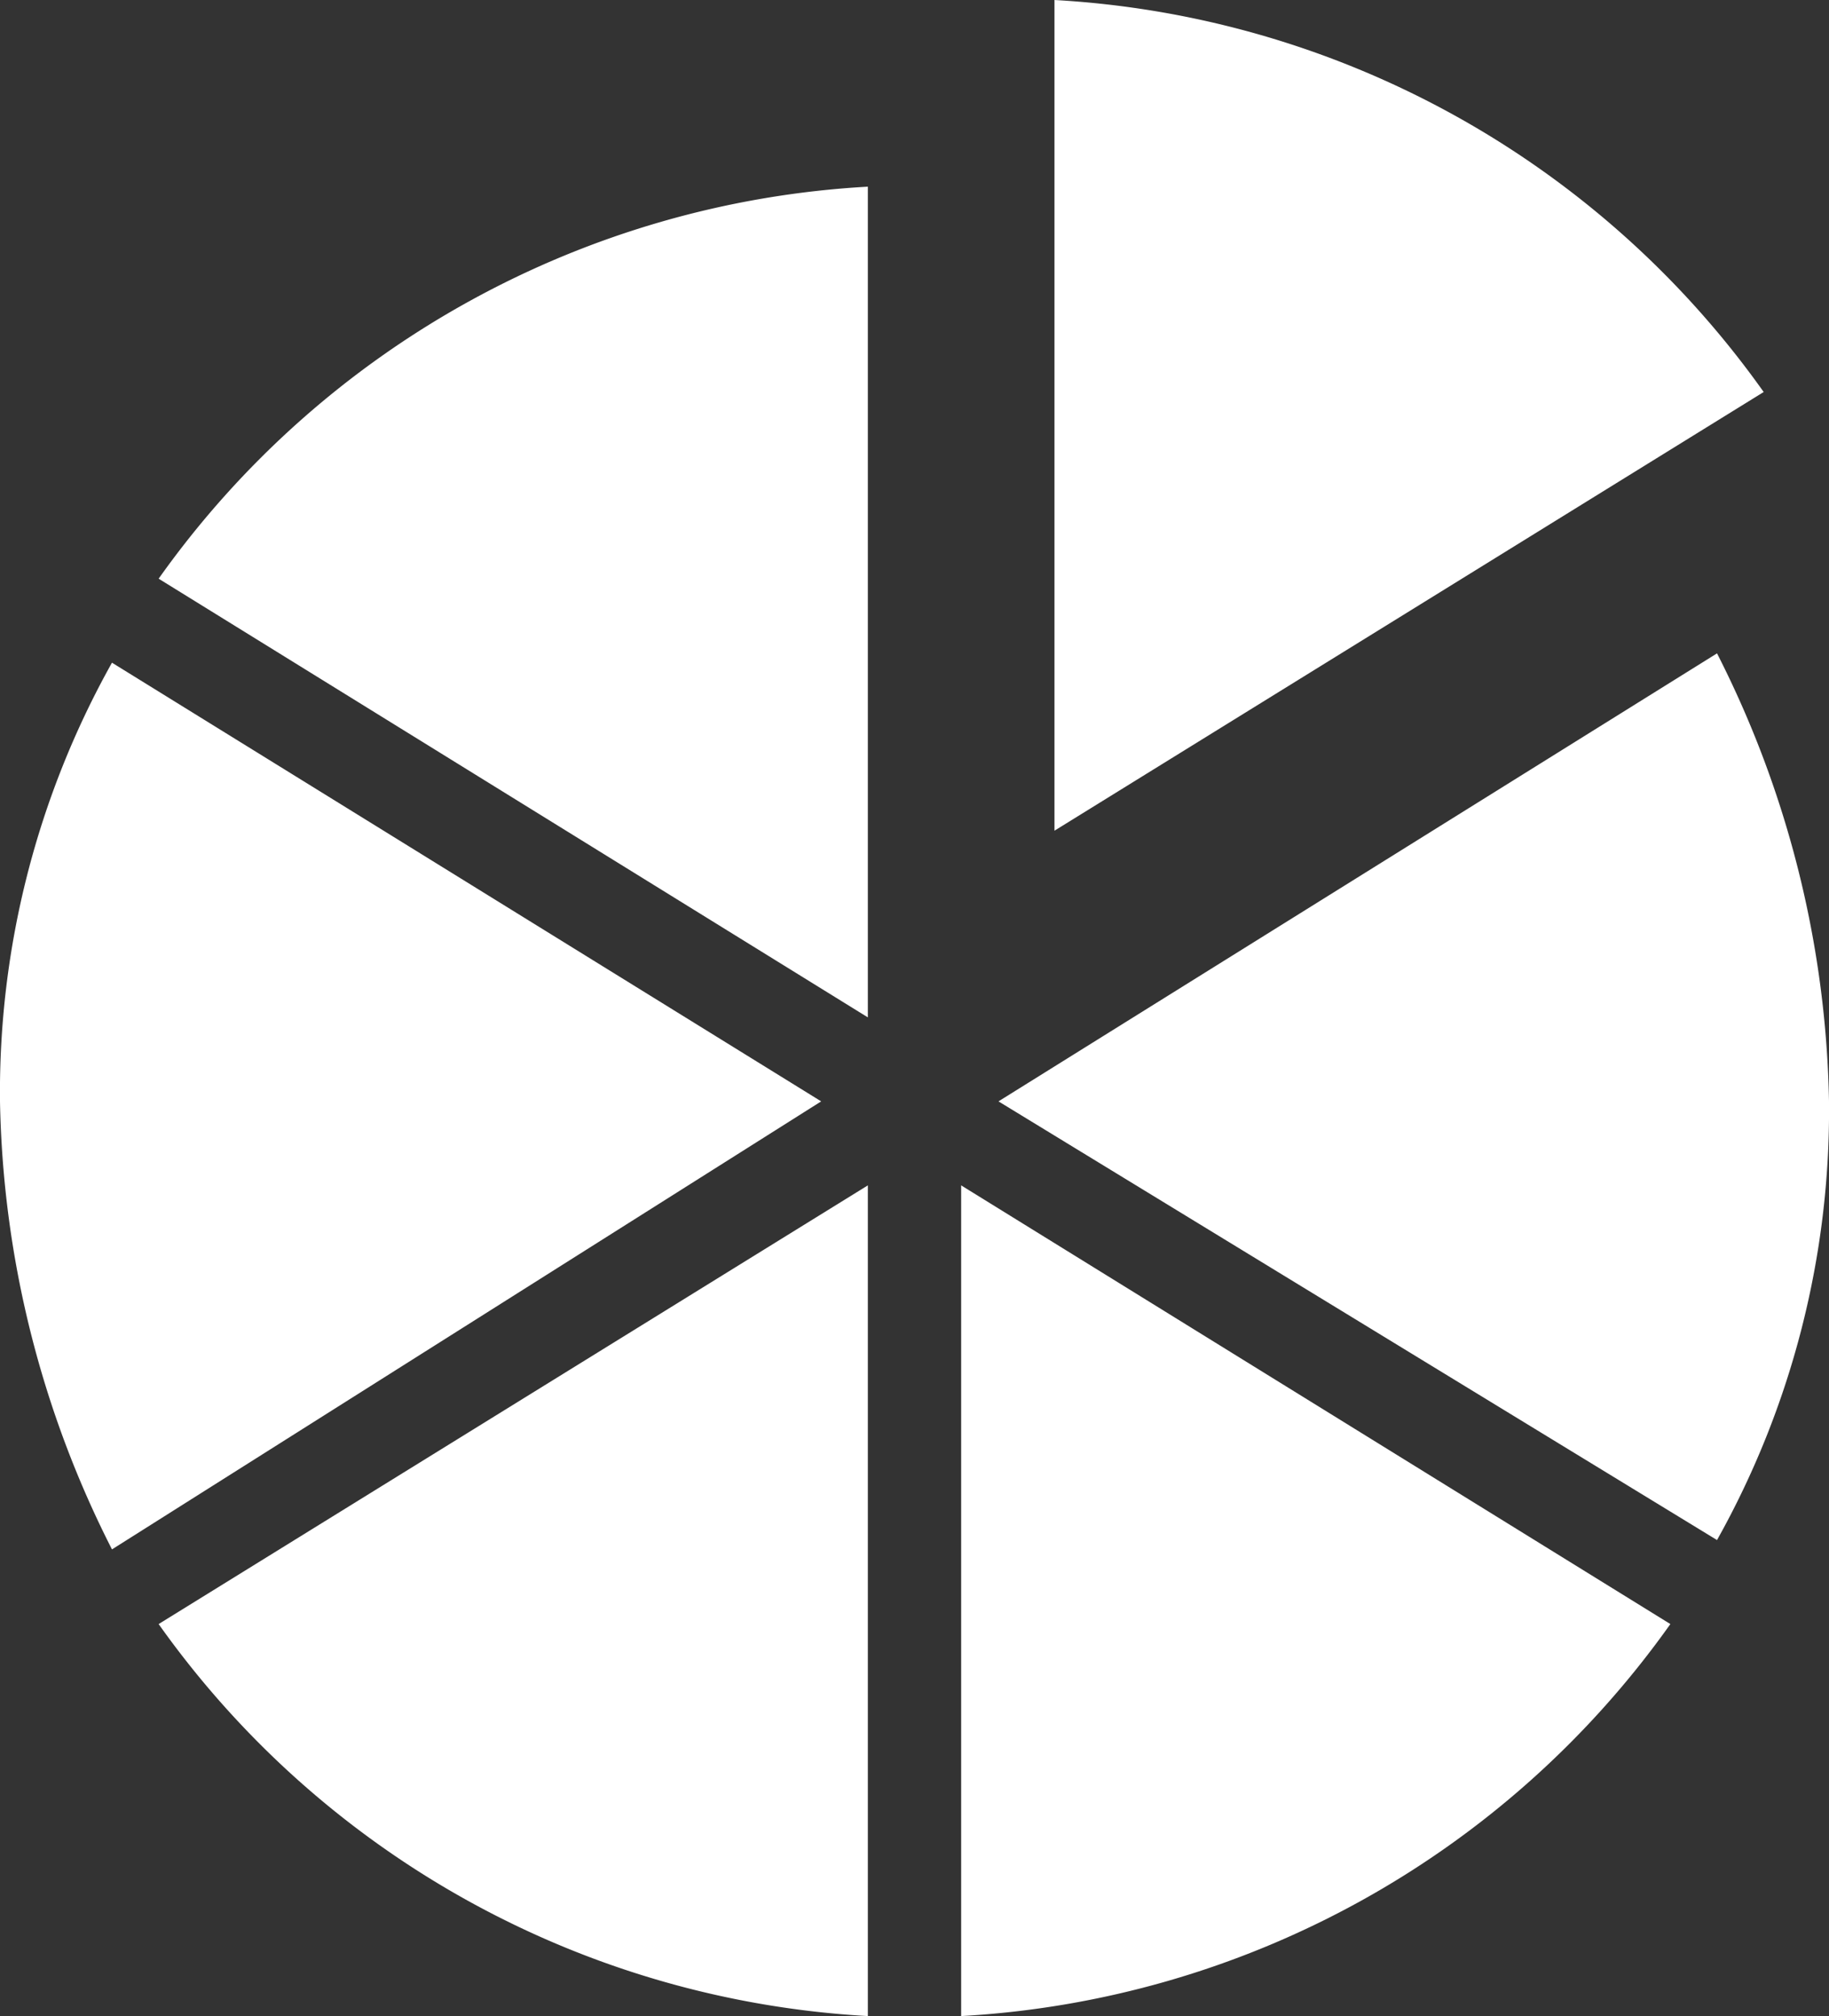 <svg viewBox="0 0 19.6 21.6" xmlns="http://www.w3.org/2000/svg"><rect x="0" y="0" width="19.6" height="21.6" fill="#333333" stroke="none"/><path d="m11.3 0v8.9l7.6-4.7a10 10 0 0 0 -7.6-4.2zm7.1 7-7.7 4.8 7.7 4.7a9.42 9.42 0 0 0 1.2-4.7 11 11 0 0 0 -1.2-4.8zm-16.7-.8 7.6 4.7v-8.9a10 10 0 0 0 -7.6 4.2zm-.5.9a9.42 9.42 0 0 0 -1.2 4.7 11 11 0 0 0 1.2 4.8l7.6-4.8zm9.1 14.5a10 10 0 0 0 7.6-4.2l-7.6-4.7zm-1 0v-8.9l-7.6 4.7a10 10 0 0 0 7.6 4.2z" fill="#fff"/></svg>